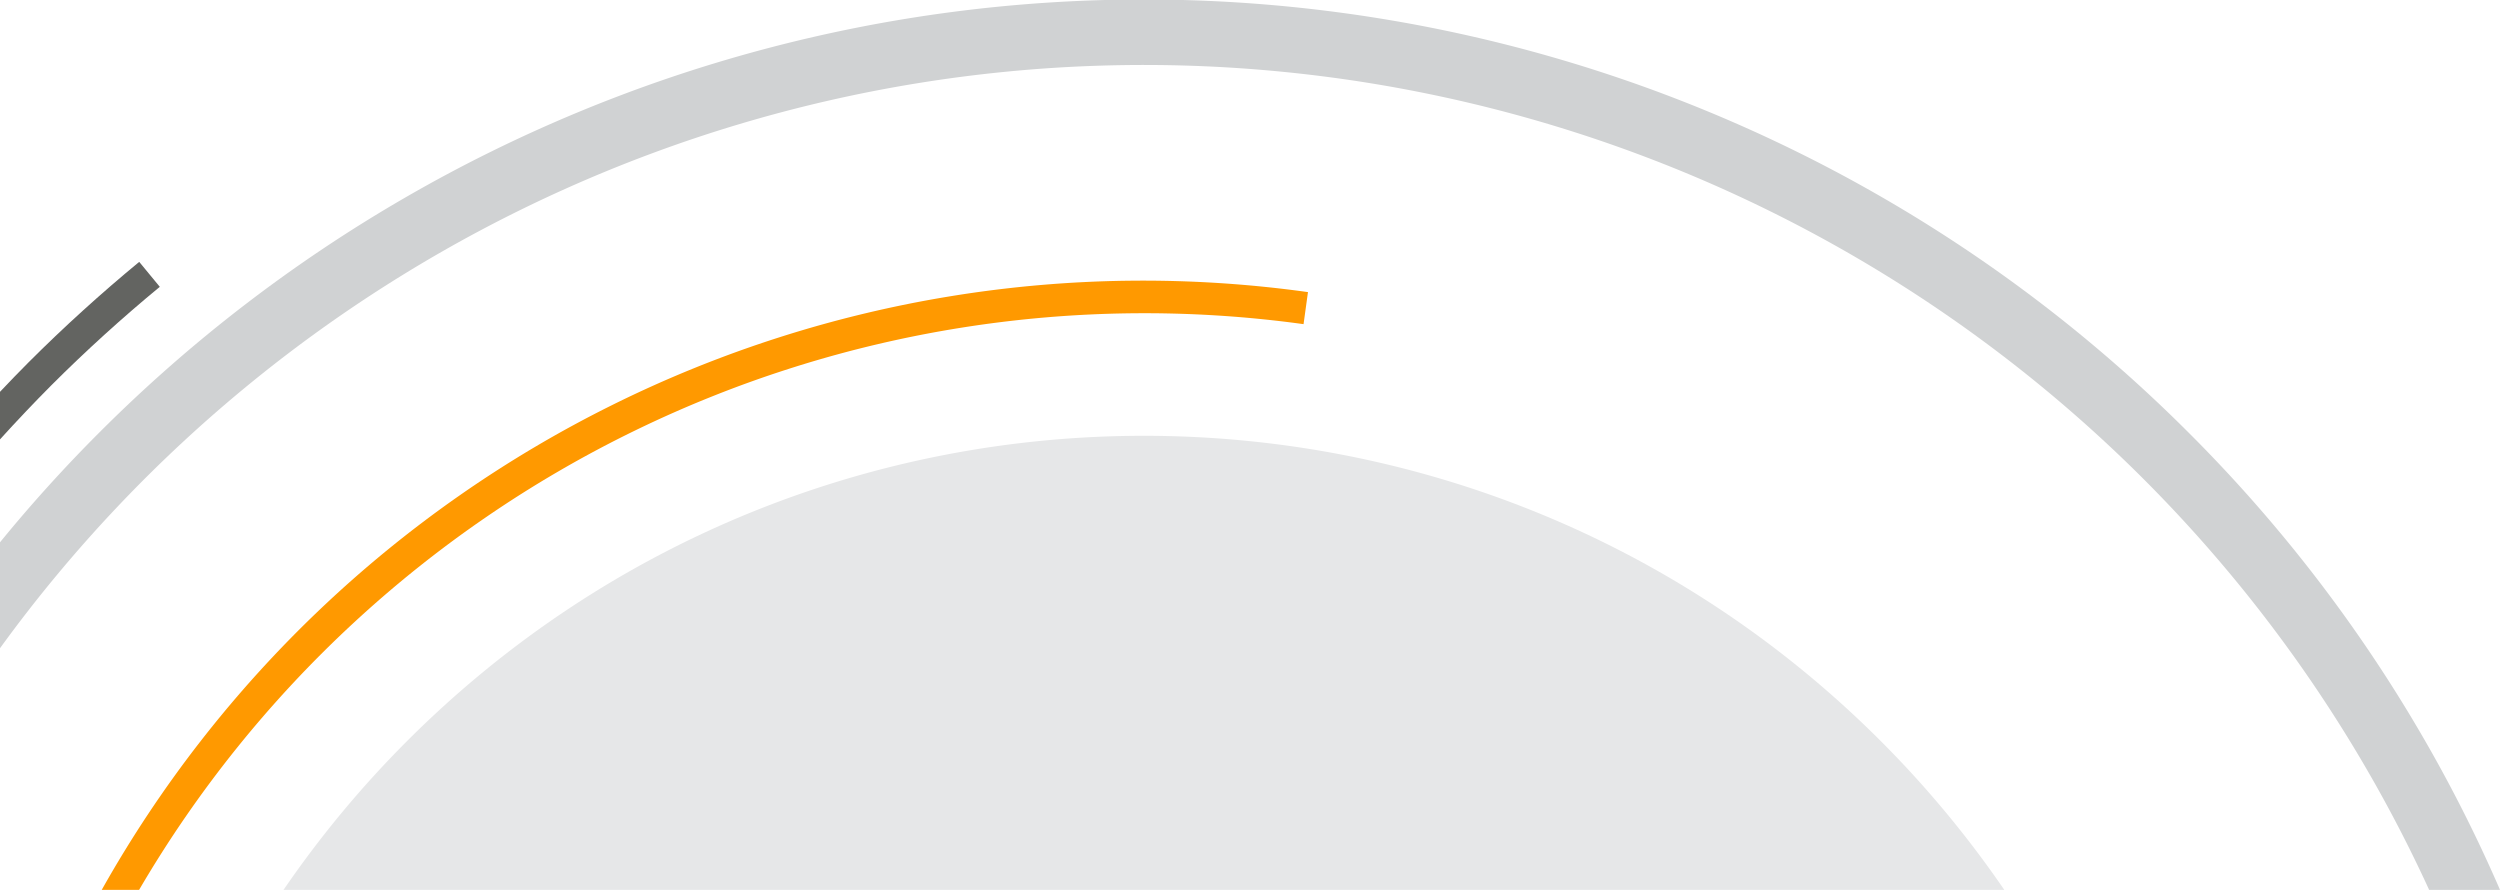 <svg xmlns="http://www.w3.org/2000/svg" width="698.23" height="248.532" viewBox="0 0 698.23 248.532"><g transform="translate(0)"><path d="M137.285,651.382c-10.623,8.76-21.025,18.177-30.888,28.04-2.711,2.713-5.366,5.474-8,8.256v13.288q7-7.734,14.384-15.155c9.651-9.649,19.843-18.878,30.25-27.46Z" transform="translate(-98.4 -578.244)" fill="#636461"/><path d="M126.515,824.772a325.28,325.28,0,0,1,325.221-158l1.234-8.949A333.55,333.55,0,0,0,116.081,824.772Z" transform="translate(-87.665 -576.24)" fill="#f90"/><path d="M709.693,726.733a412.368,412.368,0,0,0-583.618,0Q111.326,741.491,98.4,757.342v29.576a394.79,394.79,0,0,1,678.436,67.487H796.63A411.635,411.635,0,0,0,709.693,726.733Z" transform="translate(-98.4 -605.874)" fill="#d0d2d3"/><path d="M628.261,808.424a292.242,292.242,0,0,0-34.547-41.612c-113.6-113.606-297.887-113.606-411.493,0a292.354,292.354,0,0,0-34.547,41.612Z" transform="translate(-68.484 -559.893)" fill="#e6e7e8" fill-rule="evenodd"/></g></svg>
